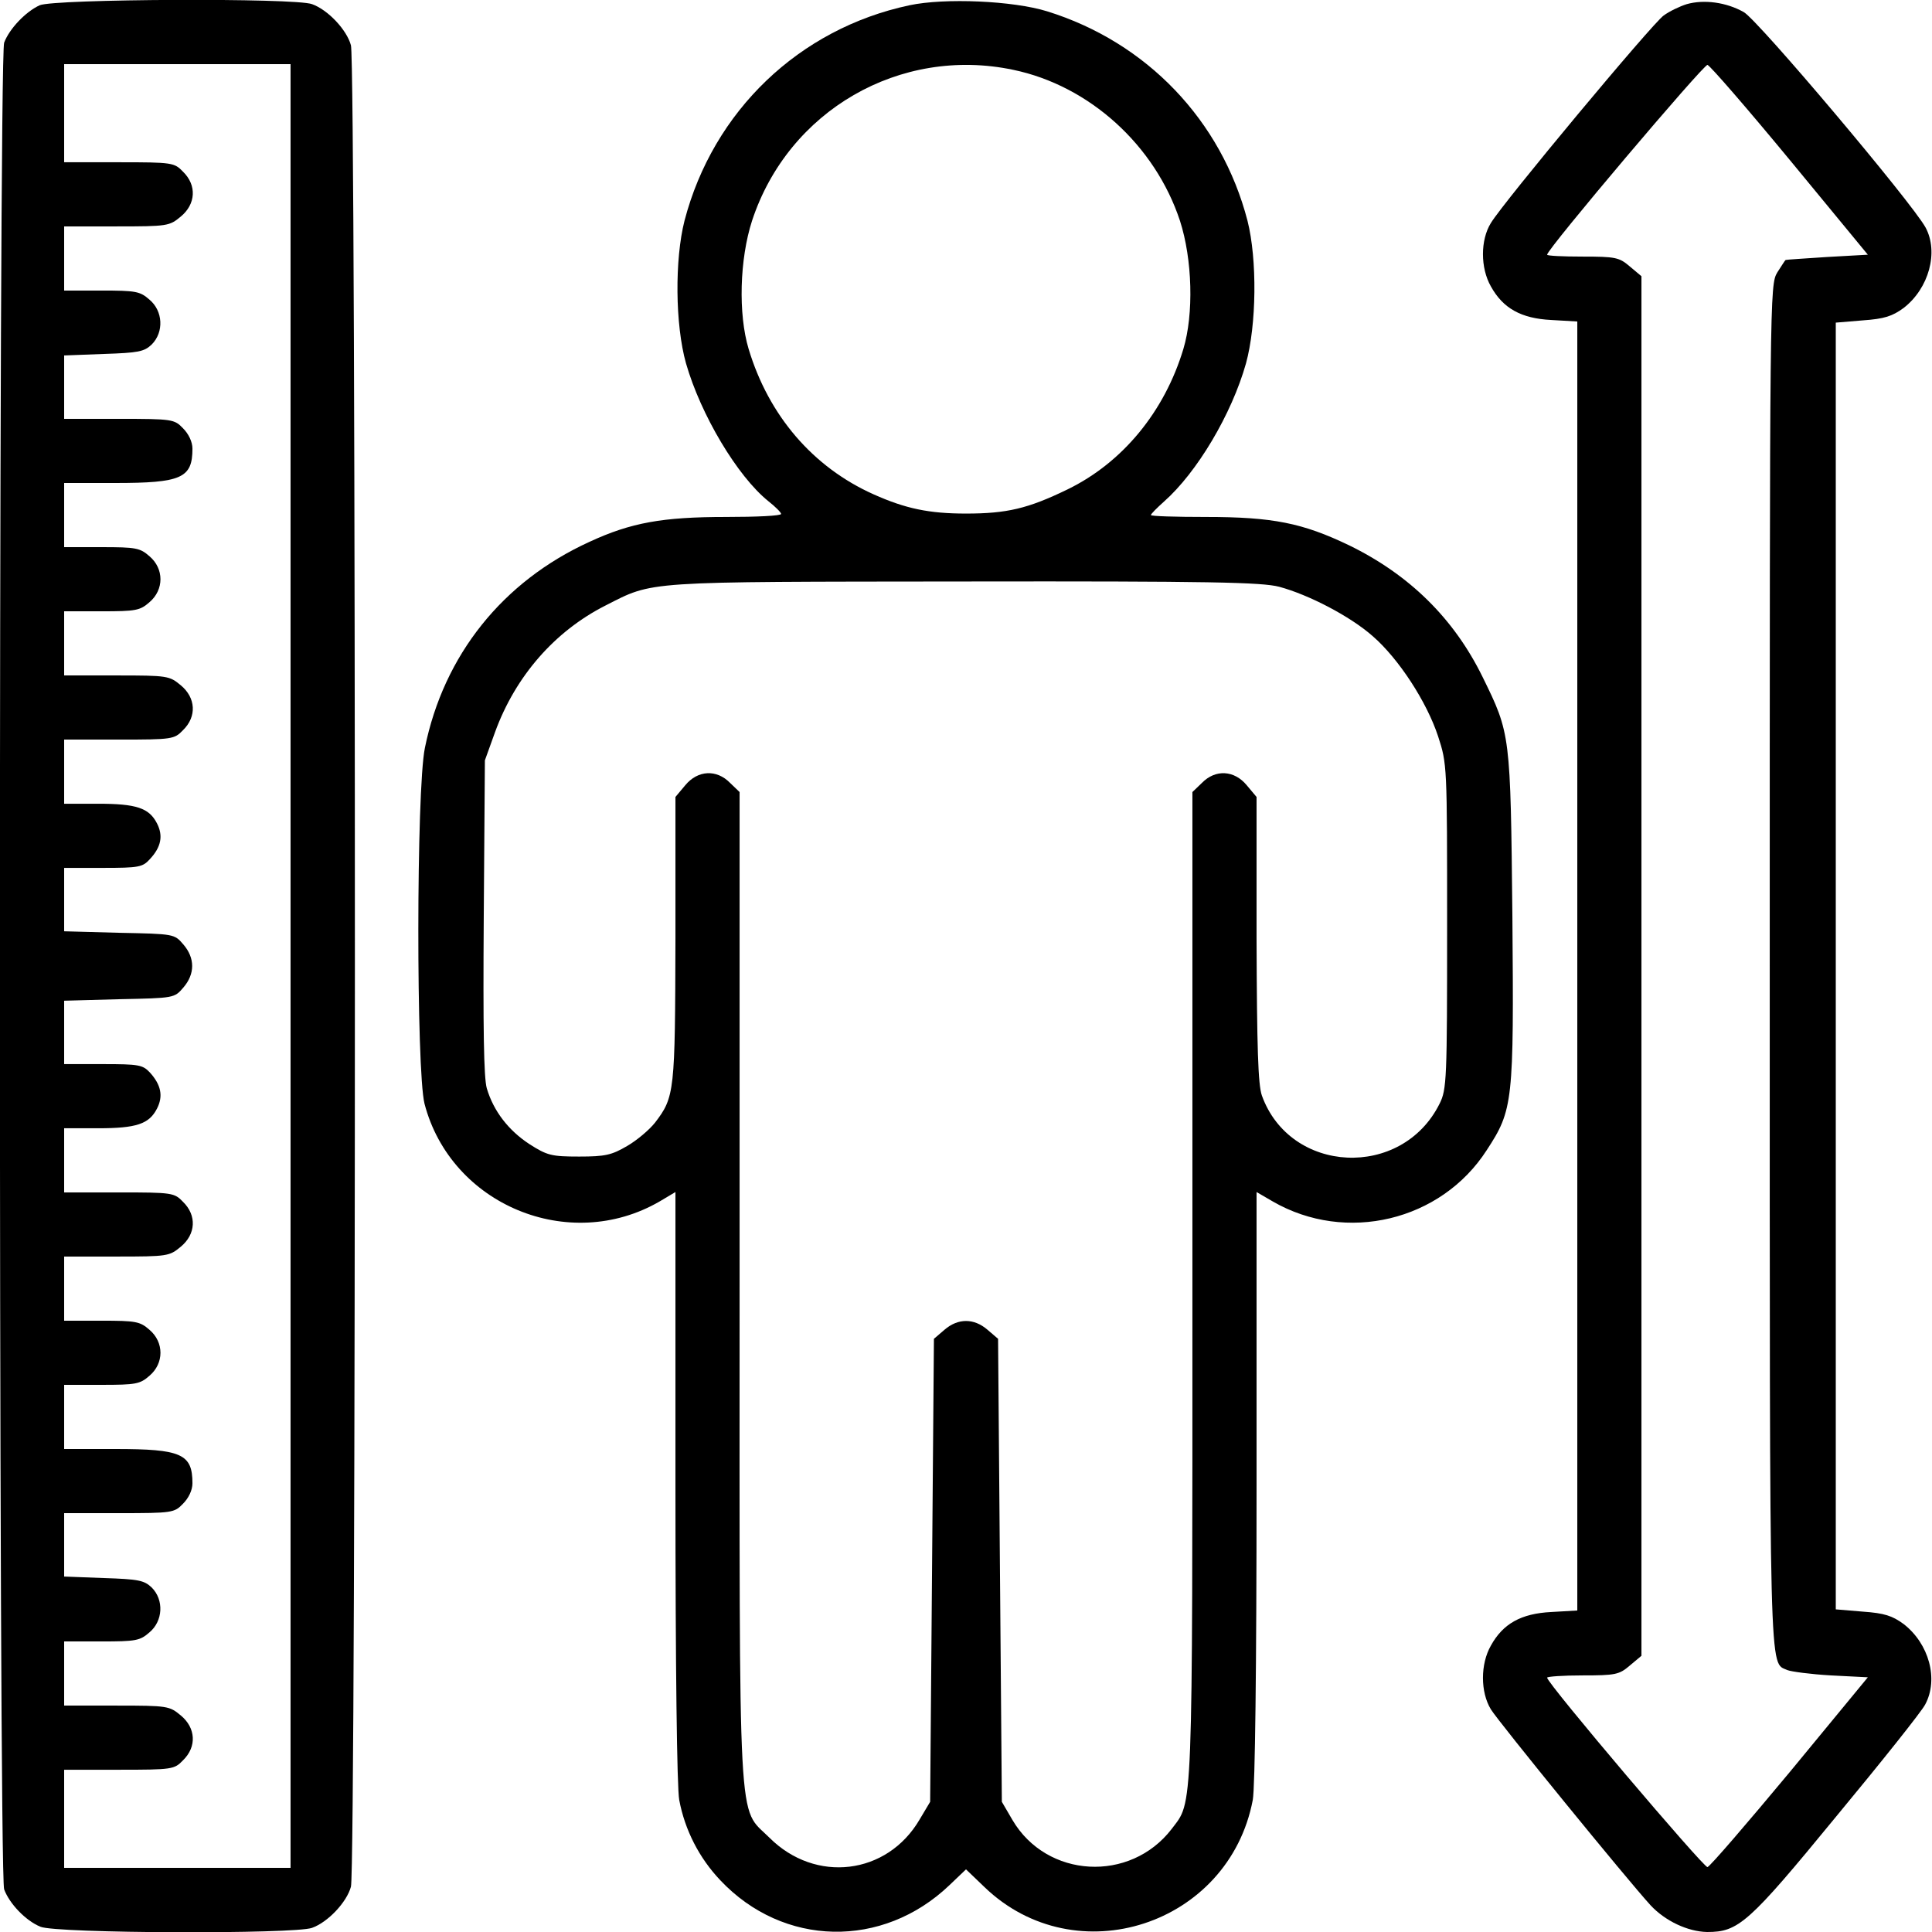 <?xml version="1.0" standalone="no"?>
<!DOCTYPE svg PUBLIC "-//W3C//DTD SVG 20010904//EN"
 "http://www.w3.org/TR/2001/REC-SVG-20010904/DTD/svg10.dtd">
<svg version="1.0" xmlns="http://www.w3.org/2000/svg"
 width="512pt" height="512pt" viewBox="0 0 512 512"
 preserveAspectRatio="xMidYMid meet">

<g transform="translate(0,512) scale(0.1,-0.1)"
fill="#000000" stroke="none">
<path d="M105 5106 c-37 -17 -80 -62 -94 -99 -15 -40 -15 -4854 0 -4894 14
-38 57 -83 96 -99 41 -18 675 -20 720 -3 42 15 92 68 103 109 14 48 14 4832 0
4880 -11 41 -61 94 -103 109 -44 17 -684 14 -722 -3z m665 -2546 l0 -2390
-300 0 -300 0 0 130 0 130 145 0 c142 0 147 1 170 25 37 36 34 86 -6 119 -30
25 -35 26 -170 26 l-139 0 0 85 0 85 99 0 c91 0 102 2 127 24 36 30 39 86 6
119 -20 19 -35 22 -127 25 l-105 4 0 84 0 84 145 0 c142 0 147 1 170 25 15 15
25 36 25 54 0 78 -29 91 -205 91 l-135 0 0 85 0 85 99 0 c91 0 102 2 127 24
39 33 39 89 0 122 -25 22 -36 24 -127 24 l-99 0 0 85 0 85 139 0 c135 0 140 1
170 26 40 33 43 83 6 119 -23 24 -28 25 -170 25 l-145 0 0 85 0 85 90 0 c101
0 135 11 156 52 17 33 11 63 -19 96 -19 20 -29 22 -124 22 l-103 0 0 84 0 84
146 4 c146 3 146 3 170 31 31 36 31 78 0 114 -24 28 -24 28 -170 31 l-146 4 0
84 0 84 103 0 c95 0 105 2 124 23 30 32 36 62 19 95 -21 41 -55 52 -156 52
l-90 0 0 85 0 85 145 0 c142 0 147 1 170 25 37 36 34 86 -6 119 -30 25 -35 26
-170 26 l-139 0 0 85 0 85 99 0 c91 0 102 2 127 24 39 33 39 89 0 122 -25 22
-36 24 -127 24 l-99 0 0 85 0 85 135 0 c176 0 205 13 205 91 0 18 -10 39 -25
54 -23 24 -28 25 -170 25 l-145 0 0 84 0 84 105 4 c92 3 107 6 127 25 33 33
30 89 -6 119 -25 22 -36 24 -127 24 l-99 0 0 85 0 85 139 0 c135 0 140 1 170
26 40 33 43 83 6 119 -23 24 -28 25 -170 25 l-145 0 0 130 0 130 300 0 300 0
0 -2390z"/>
<path d="M2410 5106 c-292 -62 -520 -280 -596 -571 -26 -102 -25 -275 4 -378
39 -136 136 -299 218 -365 19 -15 34 -30 34 -34 0 -5 -65 -8 -146 -8 -168 0
-252 -15 -362 -66 -230 -105 -386 -300 -436 -546 -23 -112 -23 -855 -1 -943
70 -268 383 -398 623 -259 l42 25 0 -779 c0 -482 4 -800 10 -832 15 -80 53
-154 109 -213 167 -177 430 -182 607 -13 l44 42 49 -47 c242 -233 648 -101
711 231 6 32 10 350 10 832 l0 779 43 -25 c194 -112 446 -52 567 136 70 107
72 127 68 618 -5 486 -5 485 -79 636 -76 155 -194 271 -354 349 -123 59 -202
75 -379 75 -81 0 -146 2 -146 5 0 3 16 19 35 36 87 77 179 231 217 366 28 102
30 275 4 378 -69 266 -267 473 -531 555 -90 28 -271 36 -365 16z m275 -171
c202 -42 376 -200 442 -400 33 -102 37 -247 9 -340 -50 -166 -161 -301 -307
-372 -105 -51 -161 -64 -269 -64 -98 0 -160 13 -245 51 -161 72 -278 209 -331
385 -28 93 -24 238 9 340 96 292 392 463 692 400z m705 -1370 c78 -21 188 -78
248 -131 69 -60 143 -174 173 -265 24 -74 24 -75 24 -504 0 -407 -1 -432 -20
-470 -100 -201 -396 -187 -471 22 -10 29 -13 126 -14 415 l0 376 -26 31 c-33
40 -83 43 -119 6 l-25 -24 0 -1309 c0 -1423 2 -1363 -55 -1439 -110 -143 -331
-131 -422 24 l-28 48 -5 613 -5 614 -28 24 c-36 31 -78 31 -114 0 l-28 -24 -5
-614 -5 -613 -28 -47 c-86 -147 -276 -170 -398 -48 -85 85 -79 -19 -79 1462
l0 1309 -25 24 c-36 37 -86 34 -119 -6 l-26 -31 0 -376 c-1 -405 -2 -419 -54
-487 -15 -19 -48 -47 -74 -62 -41 -24 -58 -28 -127 -28 -74 0 -85 3 -132 33
-55 36 -95 87 -113 148 -8 28 -10 160 -8 454 l3 415 27 75 c54 148 158 267
292 335 130 66 94 63 951 64 653 1 789 -2 835 -14z"/>
<path d="M4470 5109 c-19 -6 -46 -19 -61 -30 -30 -21 -425 -495 -458 -550 -28
-45 -28 -119 0 -168 32 -58 80 -85 160 -89 l69 -4 0 -1708 0 -1708 -69 -4
c-80 -4 -128 -31 -160 -89 -28 -49 -28 -123 0 -169 21 -34 360 -450 423 -519
39 -42 99 -70 150 -71 83 0 109 22 342 306 121 146 227 279 236 297 36 67 10
161 -57 213 -30 22 -51 29 -108 33 l-72 6 0 1705 0 1705 72 6 c57 4 78 11 108
33 67 52 93 148 58 213 -36 66 -445 551 -482 571 -46 26 -105 34 -151 21z
m274 -414 l206 -250 -107 -6 c-60 -4 -109 -7 -111 -8 -1 0 -11 -16 -22 -33
-20 -33 -20 -56 -20 -1836 0 -1933 -2 -1845 47 -1868 10 -4 62 -11 115 -14
l98 -5 -206 -250 c-114 -137 -212 -251 -219 -253 -10 -2 -425 487 -425 502 0
3 42 6 94 6 87 0 97 2 125 26 l31 26 0 1828 0 1828 -31 26 c-28 24 -38 26
-125 26 -52 0 -94 2 -94 5 0 15 415 505 425 503 7 -2 105 -115 219 -253z"/>
</g>
</svg>
